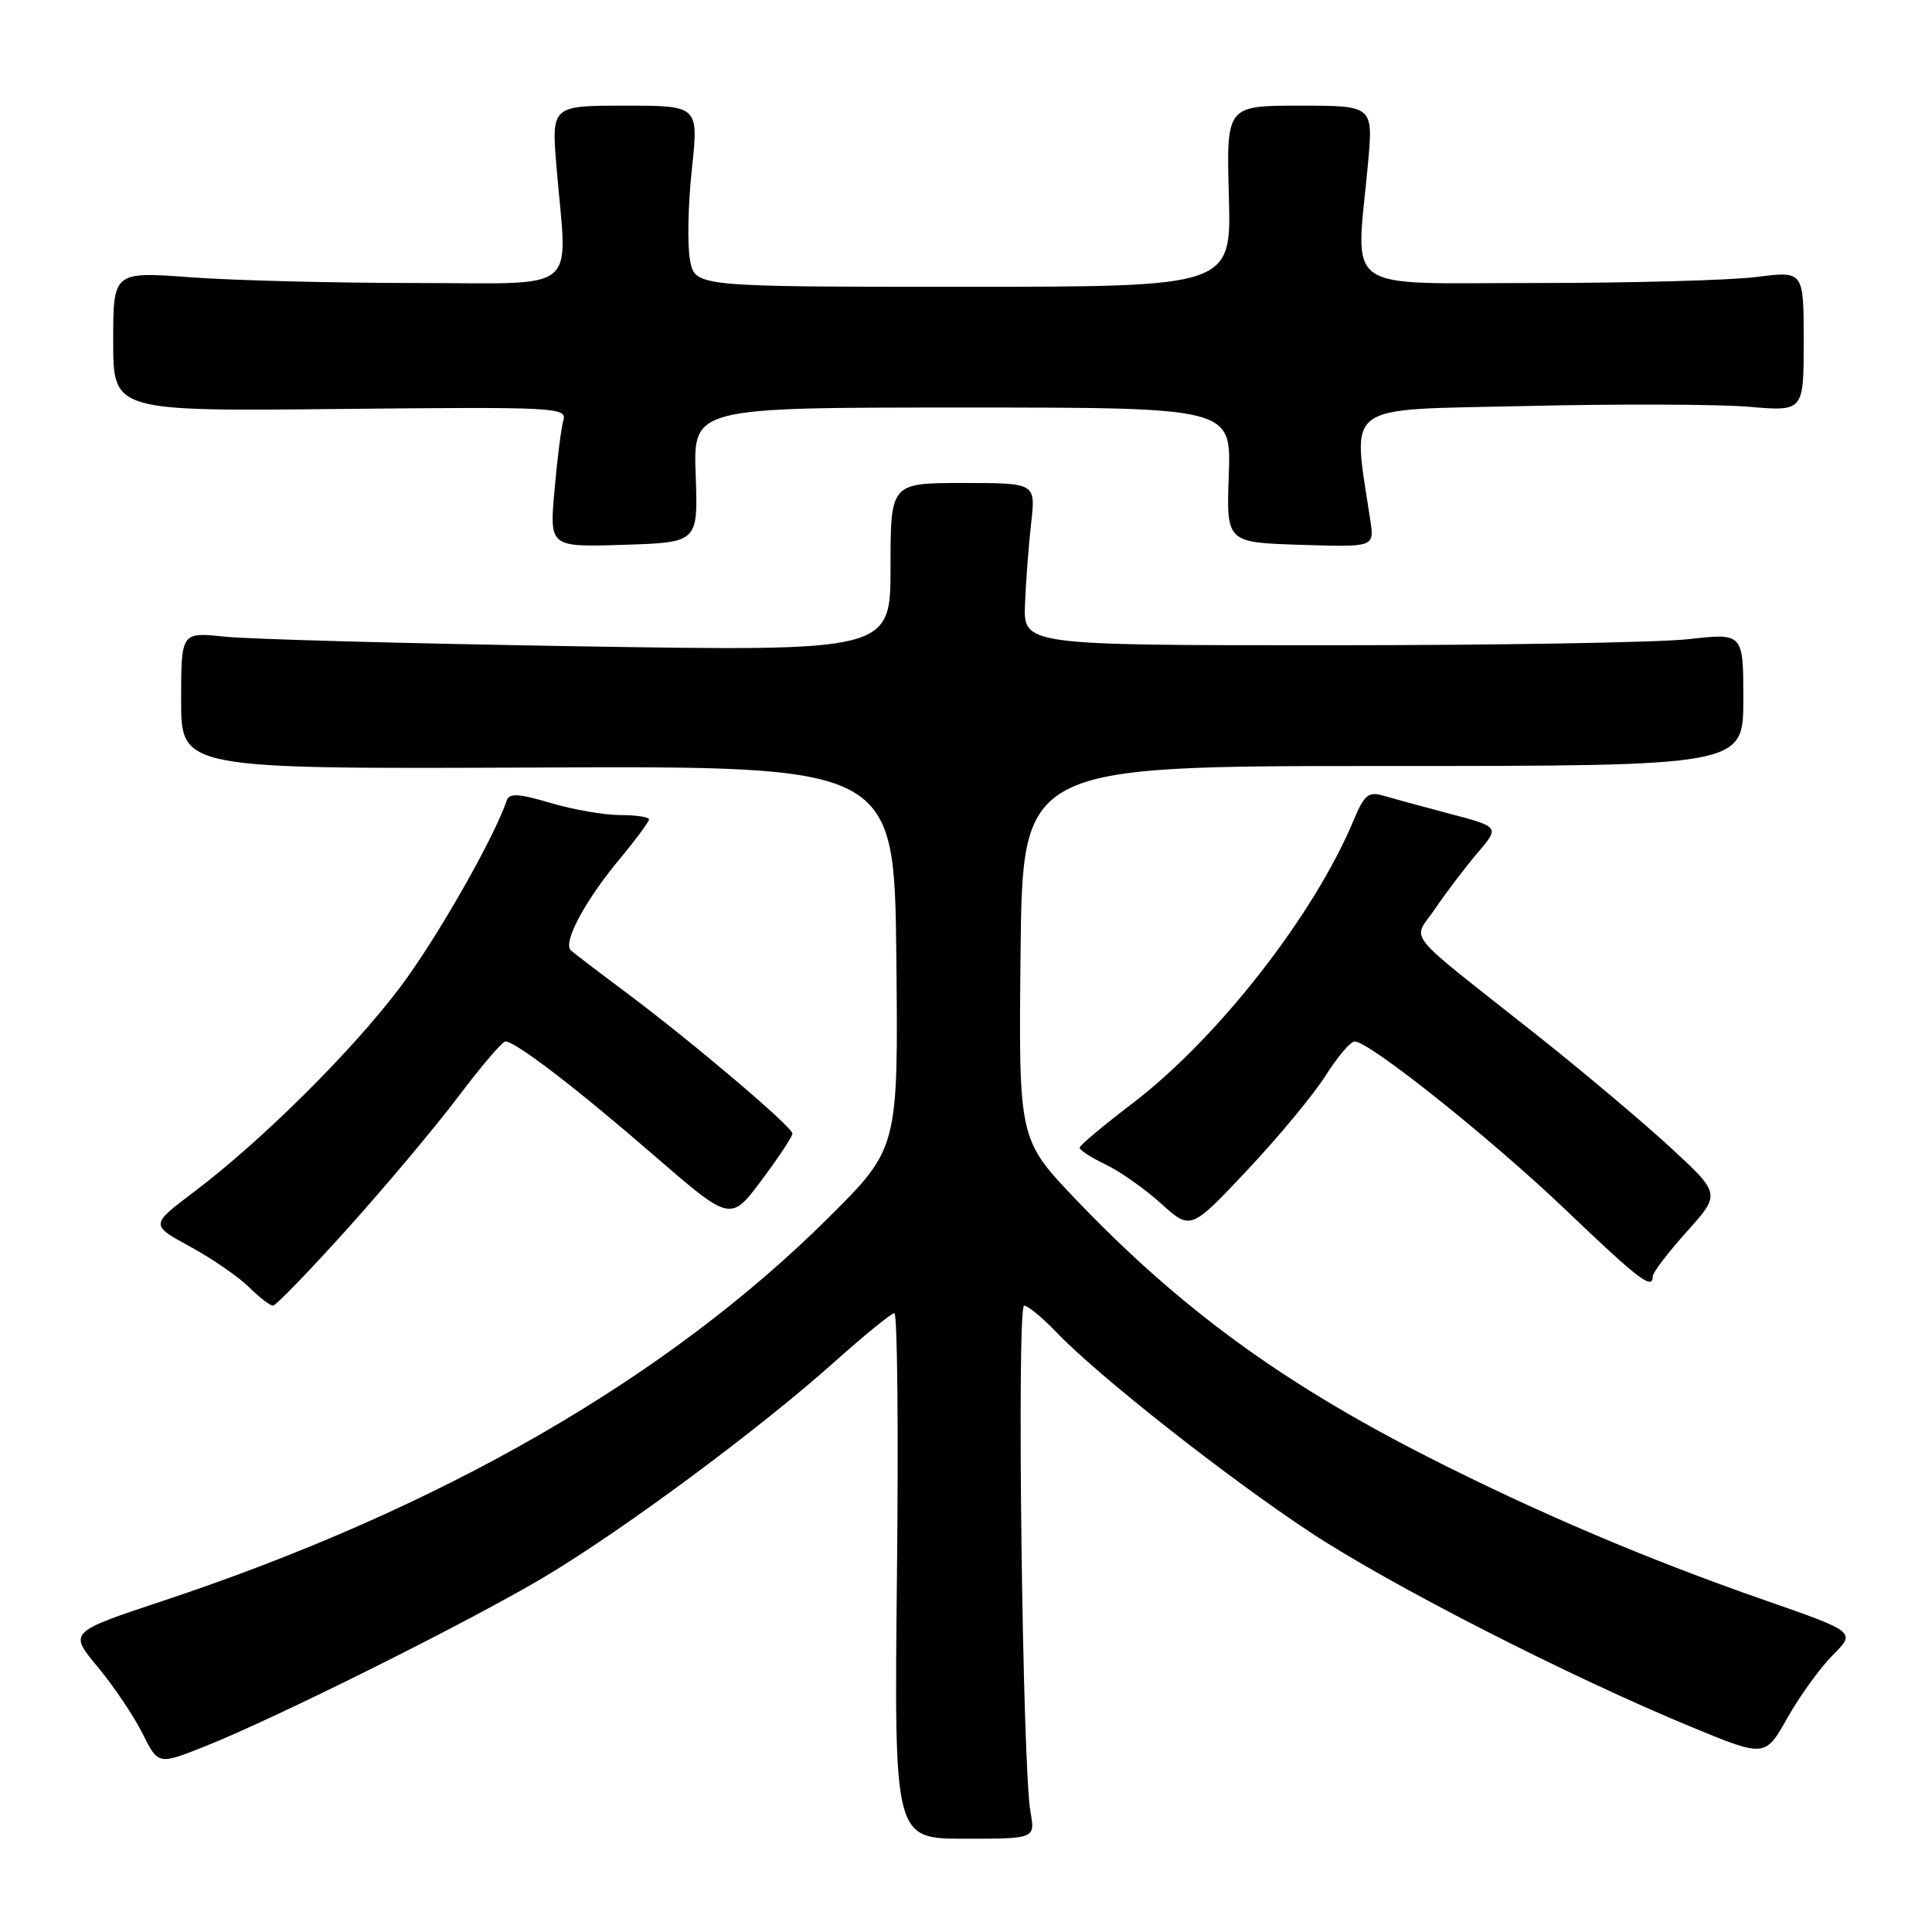 <?xml version="1.0" encoding="UTF-8" standalone="no"?>
<!DOCTYPE svg PUBLIC "-//W3C//DTD SVG 1.1//EN" "http://www.w3.org/Graphics/SVG/1.1/DTD/svg11.dtd" >
<svg xmlns="http://www.w3.org/2000/svg" xmlns:xlink="http://www.w3.org/1999/xlink" version="1.1" viewBox="0 0 256 256">
 <g >
 <path fill="currentColor"
d=" M 136.54 240.07 C 135.47 234.09 134.71 173.00 135.70 173.00 C 136.20 173.00 138.16 174.62 140.05 176.60 C 145.55 182.34 162.62 195.78 173.63 203.04 C 184.35 210.11 208.02 222.19 224.19 228.86 C 233.89 232.86 233.89 232.86 236.86 227.59 C 238.50 224.69 241.21 220.95 242.88 219.28 C 245.91 216.24 245.91 216.24 233.71 211.99 C 218.12 206.56 203.53 200.34 189.00 192.95 C 169.73 183.13 156.26 173.27 142.59 158.97 C 134.97 150.99 134.97 150.99 135.23 126.24 C 135.50 101.50 135.50 101.50 183.25 101.50 C 231.00 101.50 231.00 101.50 231.00 92.69 C 231.00 83.88 231.00 83.88 223.75 84.69 C 219.76 85.14 198.30 85.50 176.05 85.50 C 135.59 85.50 135.59 85.50 135.82 80.00 C 135.94 76.97 136.31 72.14 136.64 69.25 C 137.23 64.00 137.23 64.00 127.62 64.00 C 118.00 64.00 118.00 64.00 118.00 75.15 C 118.00 86.30 118.00 86.30 76.75 85.64 C 54.06 85.27 32.91 84.70 29.75 84.36 C 24.00 83.75 24.00 83.75 24.00 92.82 C 24.00 101.90 24.00 101.90 71.25 101.70 C 118.50 101.50 118.50 101.50 118.77 126.82 C 119.03 152.14 119.03 152.14 109.77 161.36 C 88.37 182.64 58.31 199.94 21.54 212.14 C 9.11 216.27 9.11 216.27 12.95 220.88 C 15.06 223.42 17.73 227.38 18.88 229.69 C 20.97 233.87 20.97 233.87 27.24 231.37 C 36.89 227.51 62.50 214.72 72.32 208.84 C 82.83 202.55 100.73 189.27 110.65 180.39 C 114.58 176.88 118.12 174.00 118.51 174.00 C 118.91 174.00 119.06 189.67 118.85 208.82 C 118.48 243.64 118.48 243.64 127.83 243.64 C 137.18 243.64 137.18 243.64 136.54 240.07 Z  M 46.09 162.75 C 51.16 157.11 57.77 149.24 60.77 145.25 C 63.78 141.26 66.57 138.00 66.97 138.00 C 68.31 138.00 76.40 144.20 86.65 153.09 C 96.80 161.88 96.80 161.88 100.90 156.40 C 103.15 153.39 105.00 150.60 105.00 150.20 C 105.00 149.32 91.84 138.16 83.00 131.54 C 79.42 128.87 76.12 126.35 75.66 125.95 C 74.51 124.96 77.45 119.43 82.11 113.82 C 84.25 111.25 86.00 108.88 86.00 108.57 C 86.00 108.26 84.28 108.00 82.18 108.00 C 80.08 108.00 75.93 107.28 72.97 106.40 C 68.75 105.15 67.48 105.07 67.15 106.05 C 65.50 110.99 57.84 124.42 53.00 130.84 C 46.62 139.30 34.66 151.17 25.67 157.96 C 19.91 162.31 19.91 162.31 25.21 165.19 C 28.12 166.78 31.61 169.19 32.98 170.54 C 34.34 171.89 35.77 173.00 36.17 173.00 C 36.56 173.00 41.02 168.39 46.09 162.75 Z  M 219.00 169.11 C 219.00 168.62 221.03 165.96 223.51 163.20 C 228.01 158.19 228.01 158.19 221.26 151.97 C 217.54 148.55 209.60 141.87 203.61 137.12 C 185.48 122.76 187.16 124.86 190.19 120.37 C 191.63 118.24 194.14 114.94 195.76 113.04 C 198.72 109.57 198.72 109.57 192.11 107.83 C 188.47 106.87 184.49 105.78 183.25 105.42 C 181.33 104.86 180.76 105.34 179.39 108.63 C 174.15 121.21 161.42 137.52 150.10 146.17 C 146.25 149.10 143.09 151.75 143.06 152.06 C 143.02 152.38 144.56 153.37 146.46 154.28 C 148.36 155.18 151.68 157.52 153.84 159.47 C 157.77 163.02 157.77 163.02 165.26 155.06 C 169.39 150.67 174.05 145.05 175.63 142.55 C 177.21 140.05 178.95 138.00 179.50 138.00 C 181.45 138.00 197.63 150.92 207.50 160.35 C 217.19 169.61 219.00 170.99 219.00 169.11 Z  M 92.18 62.94 C 91.86 54.00 91.86 54.00 127.50 54.00 C 163.14 54.00 163.14 54.00 162.82 62.94 C 162.50 71.88 162.50 71.88 172.30 72.19 C 182.10 72.50 182.10 72.50 181.58 69.00 C 179.22 53.10 177.50 54.37 202.15 53.80 C 214.44 53.51 227.76 53.56 231.75 53.90 C 239.00 54.52 239.00 54.52 239.00 45.21 C 239.00 35.90 239.00 35.90 232.75 36.70 C 229.31 37.14 216.15 37.50 203.50 37.50 C 177.42 37.50 179.65 39.08 181.26 21.75 C 181.97 14.00 181.97 14.00 172.24 14.00 C 162.50 14.00 162.50 14.00 162.83 26.00 C 163.17 38.00 163.17 38.00 127.63 38.00 C 92.09 38.00 92.09 38.00 91.43 34.46 C 91.06 32.52 91.17 27.12 91.67 22.46 C 92.58 14.00 92.58 14.00 82.82 14.00 C 73.06 14.00 73.06 14.00 73.75 22.25 C 75.17 39.18 77.24 37.50 55.00 37.50 C 44.27 37.50 30.89 37.16 25.25 36.74 C 15.00 35.99 15.00 35.99 15.00 45.24 C 15.00 54.50 15.00 54.50 45.08 54.19 C 73.69 53.90 75.14 53.98 74.65 55.69 C 74.36 56.69 73.83 60.88 73.47 65.00 C 72.81 72.50 72.81 72.50 82.65 72.19 C 92.50 71.88 92.50 71.88 92.18 62.94 Z "/>
</g>
</svg>